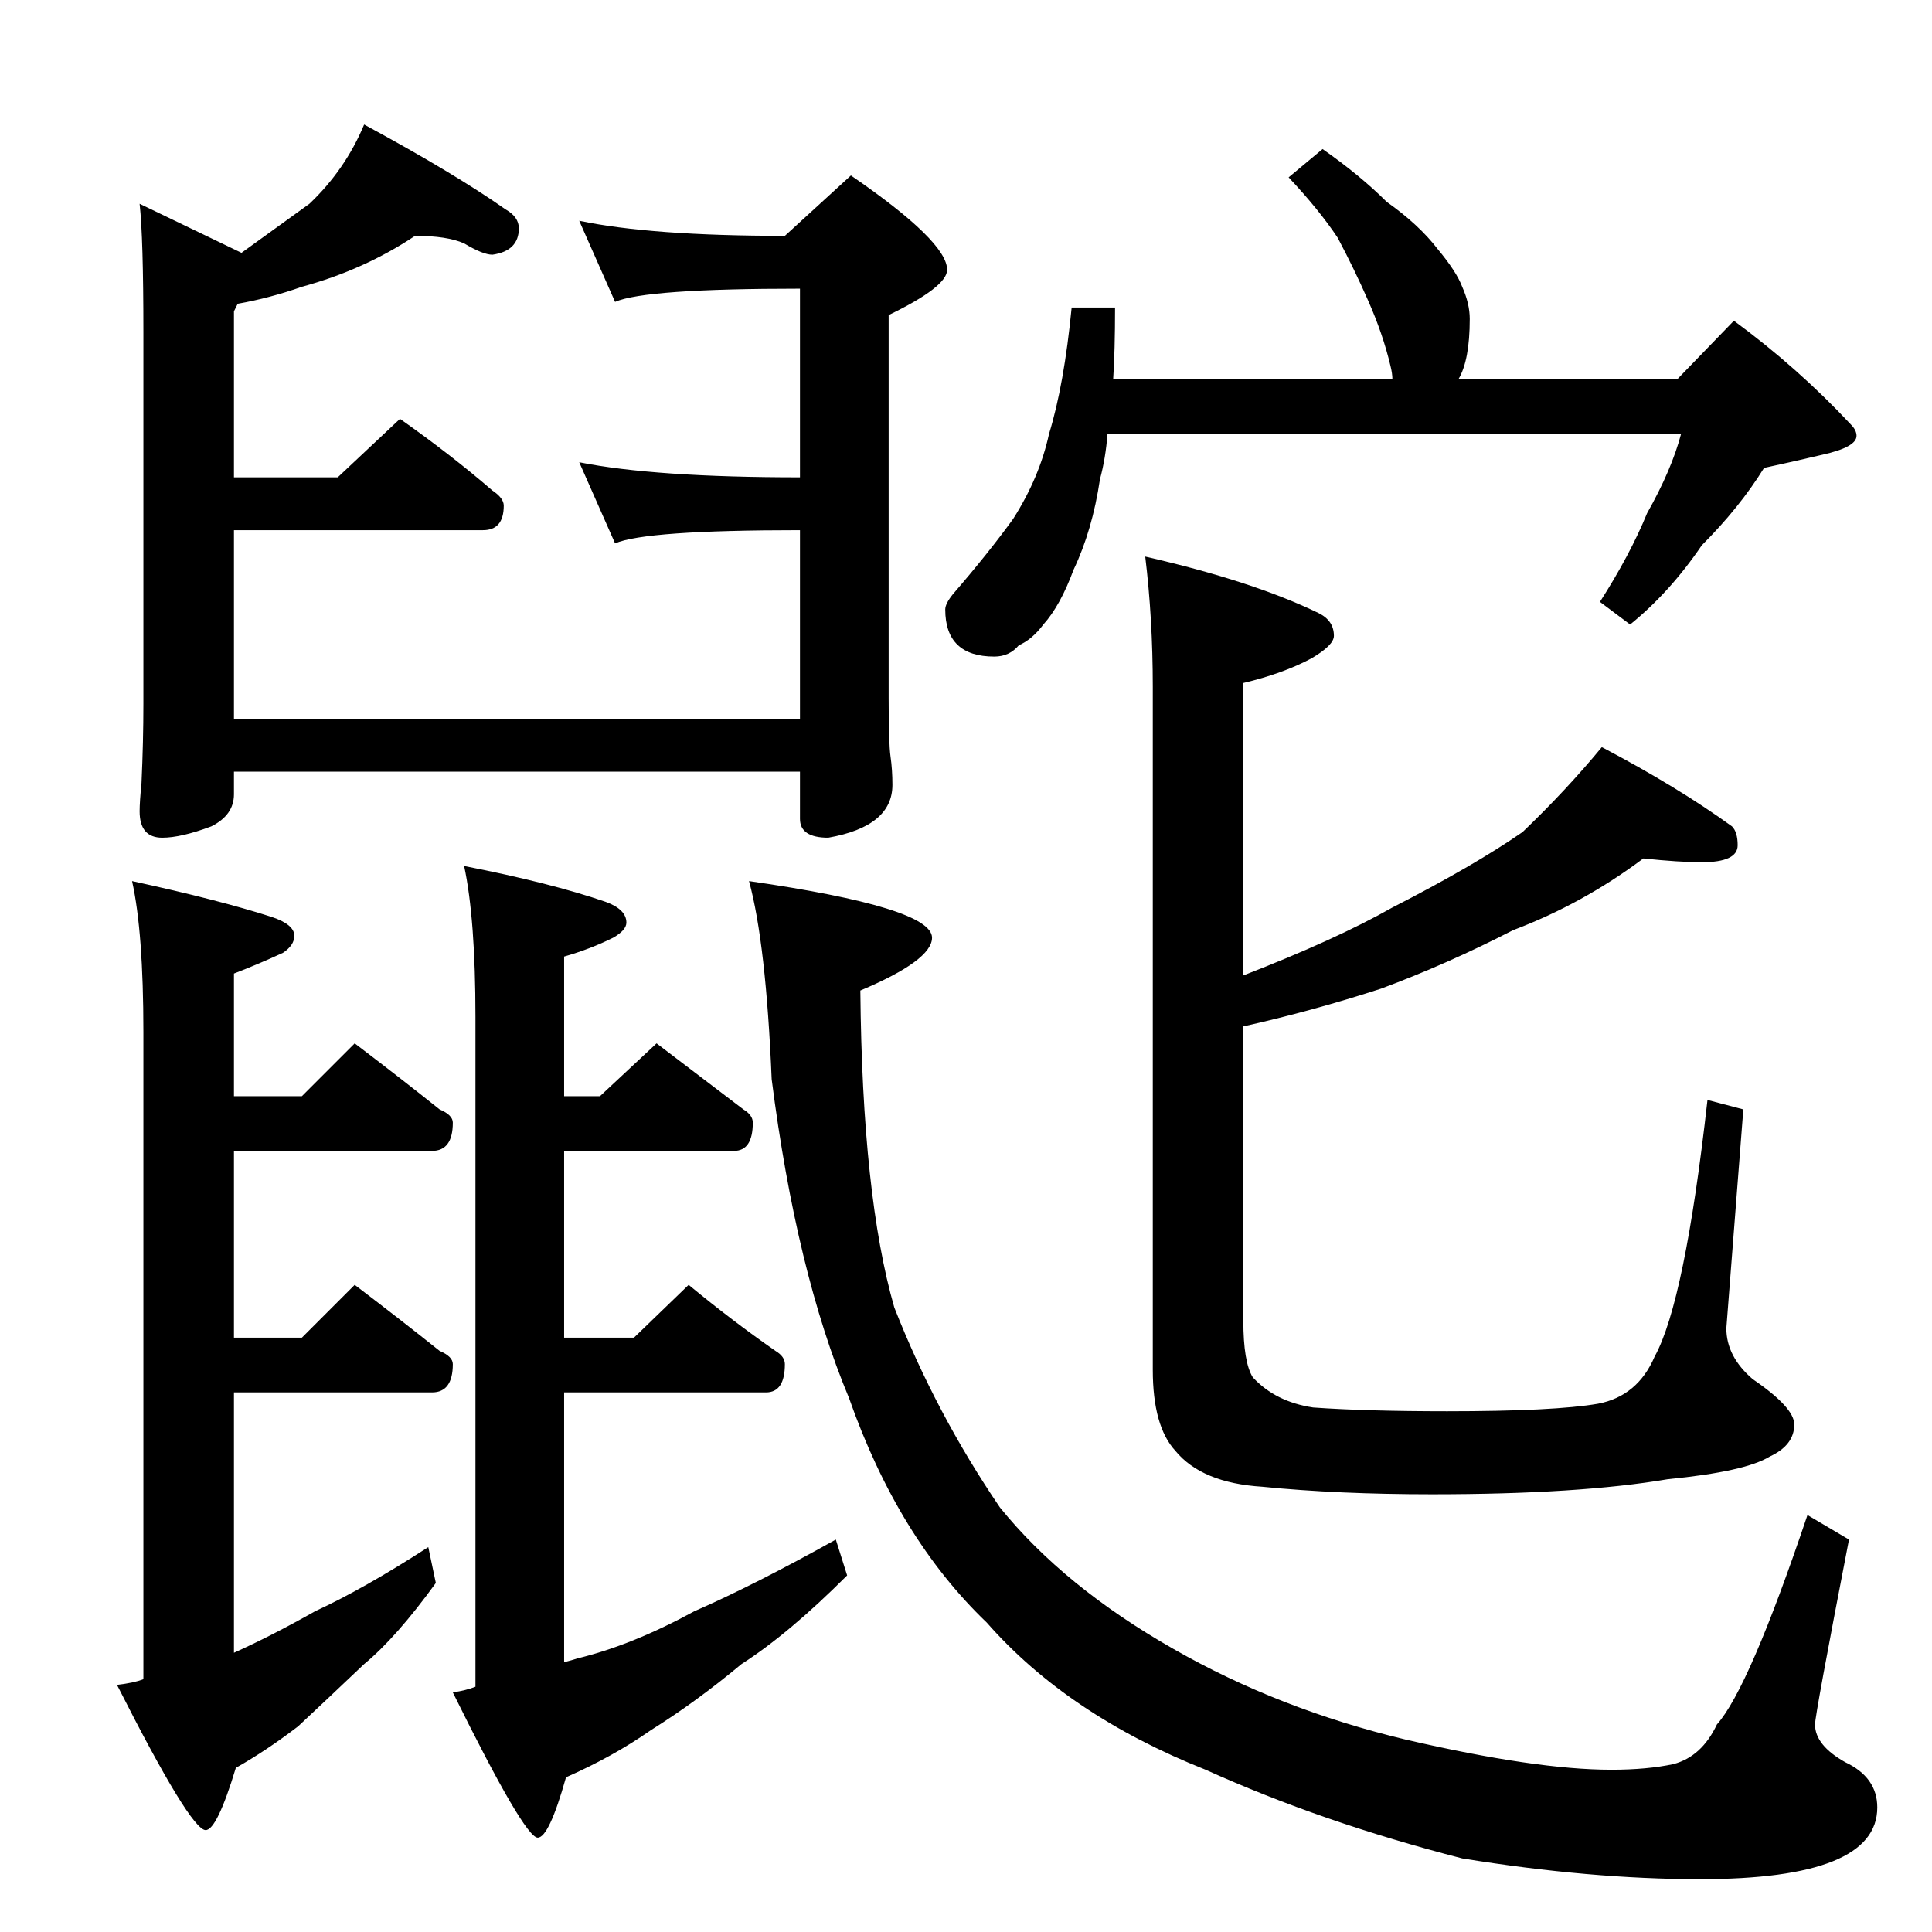 <?xml version="1.0" standalone="no"?>
<!DOCTYPE svg PUBLIC "-//W3C//DTD SVG 1.1//EN" "http://www.w3.org/Graphics/SVG/1.1/DTD/svg11.dtd" >
<svg xmlns="http://www.w3.org/2000/svg" xmlns:xlink="http://www.w3.org/1999/xlink" version="1.1" viewBox="0 -204 1024 1024">
  <g transform="matrix(1 0 0 -1 0 820)">
   <path fill="currentColor"
d="M220 899q-27 -18 -60 -27q-17 -6 -34 -9l-2 -4v-88h55l33 31q27 -19 49 -38q6 -4 6 -8q0 -13 -11 -13h-132v-100h300v100q-82 0 -98 -7l-19 43q40 -8 117 -8v100q-82 0 -98 -7l-19 43q38 -8 109 -8l35 32q51 -35 51 -50q0 -9 -31 -24v-203q0 -24 1 -31t1 -15
q0 -22 -34 -28q-15 0 -15 10v25h-300v-12q0 -11 -12 -17q-16 -6 -26 -6q-12 0 -12 14q0 5 1 15q1 22 1 42v197q0 50 -2 68l54 -26l36 26q19 18 29 42q48 -26 75 -45q7 -4 7 -10q0 -12 -14 -14q-5 0 -15 6q-9 4 -26 4zM70 557q46 -10 74 -19q12 -4 12 -10q0 -5 -6 -9
q-13 -6 -26 -11v-65h36l28 28q25 -19 45 -35q7 -3 7 -7q0 -15 -11 -15h-105v-99h36l28 28q25 -19 45 -35q7 -3 7 -7q0 -15 -11 -15h-105v-138q20 9 43 22q26 12 60 34l4 -19q-21 -29 -38 -43q-20 -19 -35 -33q-17 -13 -33 -22q-10 -33 -16 -33q-8 0 -47 77q9 1 14 3v343
q0 53 -6 80zM246 565q46 -9 75 -19q11 -4 11 -11q0 -4 -7 -8q-12 -6 -26 -10v-74h19l30 28q25 -19 46 -35q5 -3 5 -7q0 -15 -10 -15h-90v-99h37l29 28q23 -19 46 -35q5 -3 5 -7q0 -15 -10 -15h-107v-143q4 1 7 2q29 7 62 25q32 14 75 38l6 -19q-31 -31 -56 -47
q-24 -20 -48 -35q-20 -14 -45 -25q-9 -32 -15 -32q-7 0 -45 77q7 1 12 3v355q0 52 -6 80zM397 557q97 -14 97 -30q0 -12 -38 -28q1 -109 18 -168q22 -56 56 -106q34 -42 92 -75q56 -32 123 -48q69 -16 109 -16q19 0 33 3q15 4 23 21q17 19 48 111l22 -13q-18 -93 -18 -98
q0 -11 16 -20q17 -8 17 -24q0 -38 -94 -38q-58 0 -126 11q-74 19 -136 47q-73 29 -116 78q-47 45 -73 119q-28 67 -41 169q-3 72 -12 105zM701 945q20 -14 34 -28q17 -12 27 -25q10 -12 13 -20q4 -9 4 -17q0 -22 -6 -32h116l30 31q34 -25 62 -55q3 -3 3 -6q0 -6 -18 -10
q-17 -4 -31 -7q-13 -21 -33 -41q-17 -25 -38 -42l-16 12q16 25 25 47q13 23 18 42h-304q-1 -13 -4 -24q-4 -27 -14 -48q-7 -19 -16 -29q-6 -8 -13 -11q-5 -6 -13 -6q-26 0 -26 25q0 3 4 8q19 22 32 40q14 22 19 45q8 26 12 67h23q0 -23 -1 -38h148q0 3 -1 7q-4 17 -12 35
q-7 16 -16 33q-10 15 -26 32zM871 569q-32 -24 -69 -38q-35 -18 -70 -31q-37 -12 -73 -20v-156q0 -22 5 -30q12 -13 32 -16q28 -2 71 -2q57 0 80 4q21 4 30 25q16 29 28 136l19 -5l-9 -116q0 -15 14 -27q22 -15 22 -24q0 -11 -13 -17q-13 -8 -54 -12q-47 -8 -125 -8
q-50 0 -90 4q-32 2 -46 19q-12 13 -12 43v362q0 36 -4 69q57 -13 92 -30q8 -4 8 -12q0 -5 -12 -12q-15 -8 -36 -13v-155q49 19 79 36q43 22 69 40q23 22 42 45q40 -21 69 -42q3 -3 3 -10q0 -9 -19 -9q-12 0 -31 2z" />
  </g>

</svg>
